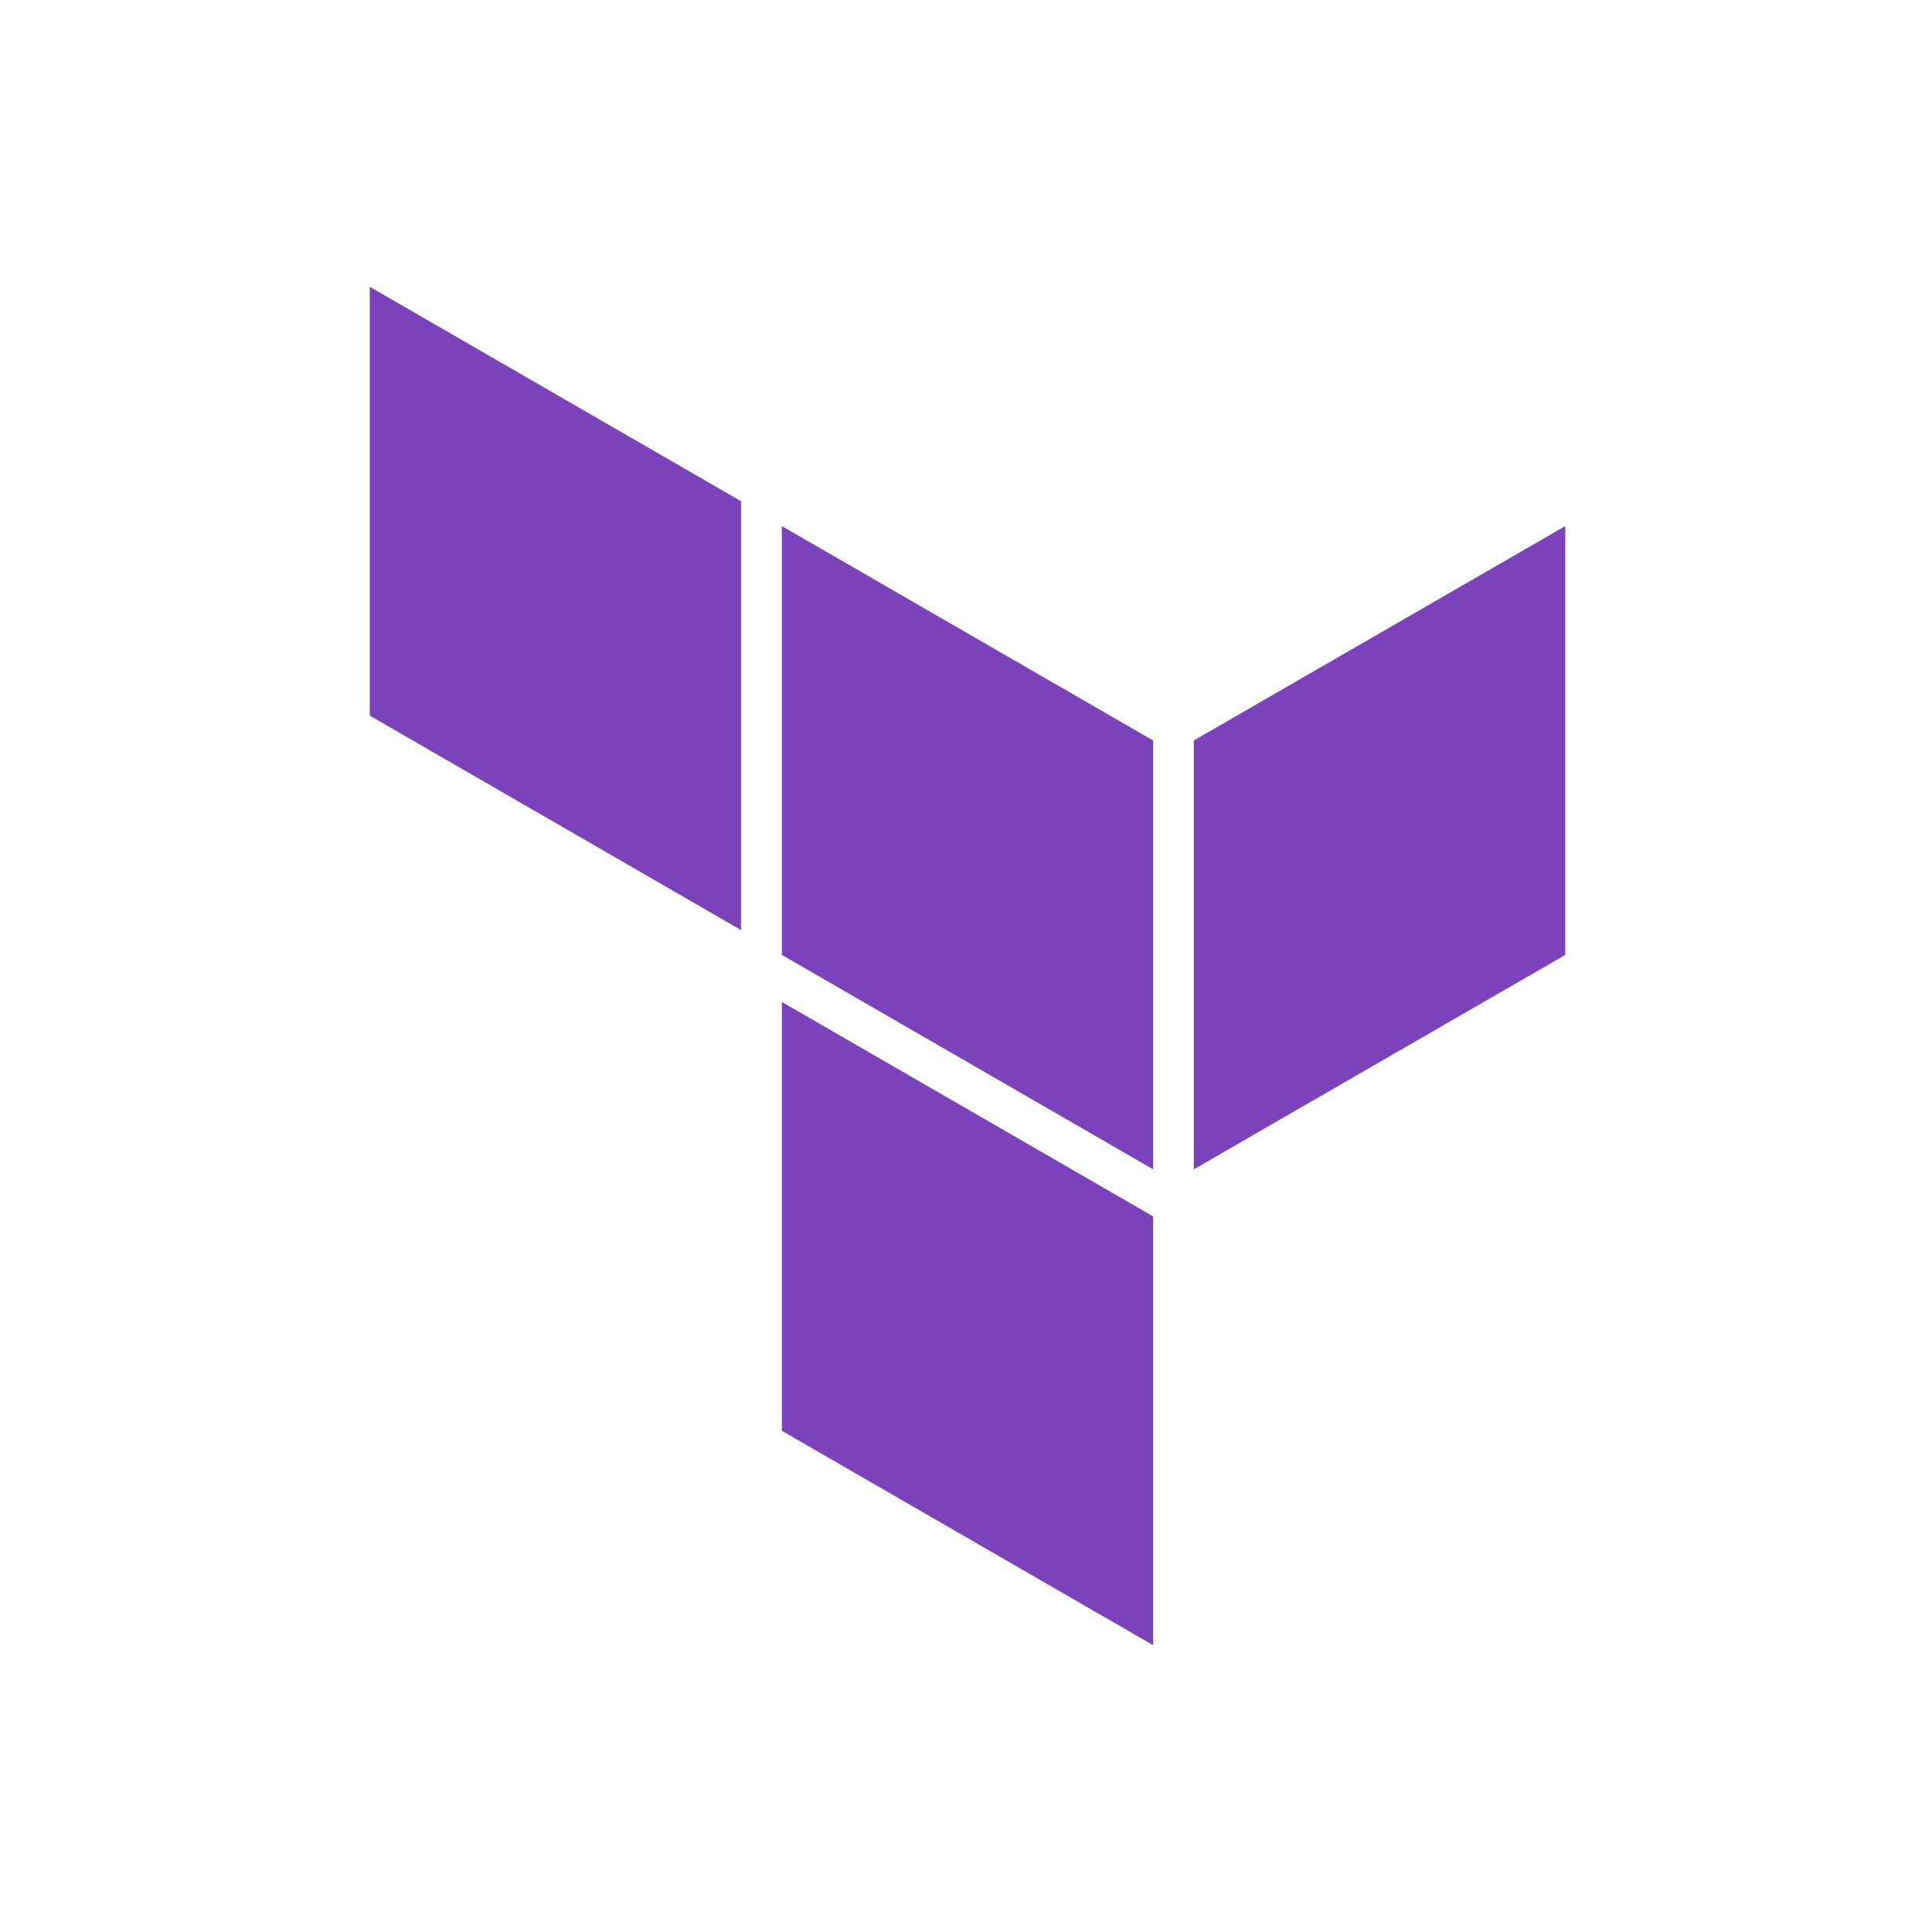 <svg width="256" height="256" viewBox="0 0 256 256" fill="none" xmlns="http://www.w3.org/2000/svg">
<path fill-rule="evenodd" clip-rule="evenodd" d="M103.6 69.709L152.799 98.12V154.943L103.6 126.532V69.709ZM158.182 98.12V154.943L207.407 126.532V69.709L158.182 98.12ZM48.992 38V94.823L98.191 123.235V66.412L48.992 38ZM103.6 189.588L152.799 218V161.177L103.6 132.765V189.588Z" fill="#7B42BC"/>
</svg>
